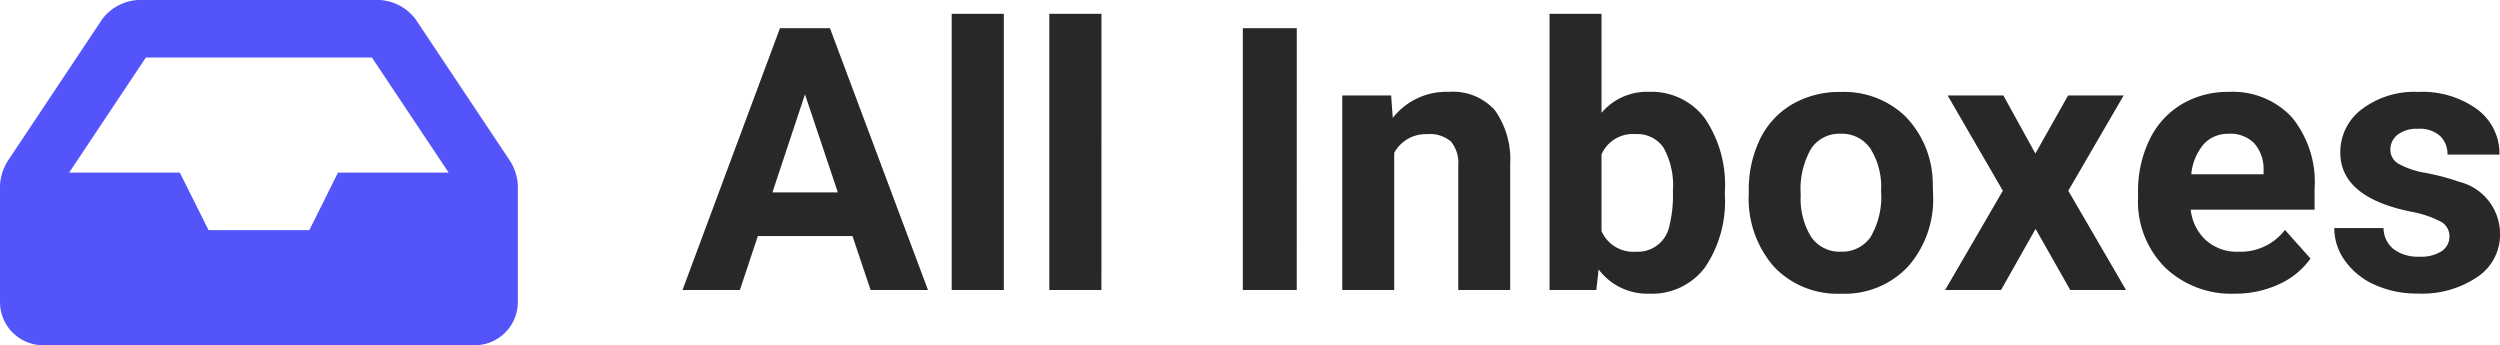 <svg xmlns="http://www.w3.org/2000/svg" width="135.779" height="18.75" viewBox="0 0 135.779 18.75"><g data-name="Group 11"><path data-name="Path 34" d="M27.731 8.785L22.57 1.044A2.618 2.618 0 0020.62 0H7.5a2.618 2.618 0 00-1.95 1.044L.394 8.785a2.751 2.751 0 00-.394 1.3v6.322a2.344 2.344 0 002.344 2.343h23.437a2.344 2.344 0 002.344-2.344v-6.321a2.751 2.751 0 00-.394-1.3zM7.922 3.125H20.2l4.167 6.25h-6.01L16.8 12.5h-5.472L9.766 9.375h-6.01z" fill="rgb(84, 84, 251)"/><path data-name="Path 33" d="M46.3 12.82h-5.14l-.976 2.93h-3.116l5.293-14.219h2.715L50.4 15.75h-3.117zm-4.349-2.37h3.555l-1.787-5.325zm12.569 5.3h-2.832v-15h2.832zm5.3 0h-2.83v-15h2.832zm10.608 0H67.5V1.531h2.93zm5.127-10.566l.088 1.221a3.689 3.689 0 013.037-1.416 3.066 3.066 0 012.5.986 4.6 4.6 0 01.84 2.949v6.826H79.2V8.992a1.831 1.831 0 00-.391-1.3 1.749 1.749 0 00-1.3-.405 1.942 1.942 0 00-1.787 1.016v7.447H72.9V5.184zm18.125 5.38a6.4 6.4 0 01-1.08 3.96 3.591 3.591 0 01-3.032 1.426 3.3 3.3 0 01-2.744-1.318L86.7 15.75h-2.542v-15h2.822v5.381a3.214 3.214 0 012.568-1.143 3.62 3.62 0 013.032 1.421 6.408 6.408 0 011.1 4zm-2.822-.205a4.2 4.2 0 00-.508-2.339 1.717 1.717 0 00-1.514-.737 1.862 1.862 0 00-1.855 1.1v4.17a1.887 1.887 0 001.874 1.117 1.742 1.742 0 001.8-1.348 6.952 6.952 0 00.202-1.963zm4.121.01a6.267 6.267 0 01.605-2.8 4.432 4.432 0 011.743-1.9 5.086 5.086 0 012.642-.674 4.812 4.812 0 013.491 1.302 5.252 5.252 0 011.509 3.553l.02.723a5.523 5.523 0 01-1.357 3.9 4.718 4.718 0 01-3.644 1.477 4.742 4.742 0 01-3.647-1.47 5.62 5.62 0 01-1.362-3.984zm2.822.2a3.95 3.95 0 00.566 2.3 1.868 1.868 0 001.621.8 1.873 1.873 0 001.6-.787 4.322 4.322 0 00.576-2.518 3.91 3.91 0 00-.576-2.289 1.873 1.873 0 00-1.621-.812 1.842 1.842 0 00-1.6.807 4.395 4.395 0 00-.567 2.499zm12.744-2.231l1.777-3.154h3.018l-3.008 5.175 3.135 5.391h-3.028l-1.884-3.32-1.875 3.32h-3.037l3.135-5.391-3-5.176h3.027zm10.82 7.612a5.187 5.187 0 01-3.784-1.43 5.068 5.068 0 01-1.46-3.8v-.27a6.383 6.383 0 01.615-2.847 4.515 4.515 0 011.743-1.934 4.893 4.893 0 012.573-.679 4.385 4.385 0 013.413 1.367 5.555 5.555 0 011.245 3.877v1.152h-6.728a2.622 2.622 0 00.825 1.66 2.5 2.5 0 001.743.625 3.046 3.046 0 002.55-1.183l1.387 1.553a4.237 4.237 0 01-1.719 1.4 5.639 5.639 0 01-2.403.509zm-.322-8.682a1.764 1.764 0 00-1.362.569 2.946 2.946 0 00-.669 1.628h3.926v-.226a2.1 2.1 0 00-.508-1.457 1.819 1.819 0 00-1.387-.518zm11.992 5.562a.909.909 0 00-.513-.815 5.824 5.824 0 00-1.646-.532q-3.77-.791-3.77-3.2a2.9 2.9 0 011.167-2.349 4.708 4.708 0 013.052-.942 5.067 5.067 0 013.218.947 2.985 2.985 0 011.207 2.457h-2.822a1.366 1.366 0 00-.391-1 1.653 1.653 0 00-1.221-.4 1.689 1.689 0 00-1.1.322 1.017 1.017 0 00-.391.82.87.87 0 00.444.757 4.571 4.571 0 001.5.5 12.244 12.244 0 011.777.474 2.92 2.92 0 012.236 2.842 2.756 2.756 0 01-1.243 2.339 5.35 5.35 0 01-3.2.894 5.588 5.588 0 01-2.358-.474 3.957 3.957 0 01-1.616-1.3 3.018 3.018 0 01-.586-1.782h2.676a1.473 1.473 0 00.557 1.152 2.208 2.208 0 001.387.4 2.044 2.044 0 001.226-.308.957.957 0 00.41-.802z" fill="#282828"/></g></svg>